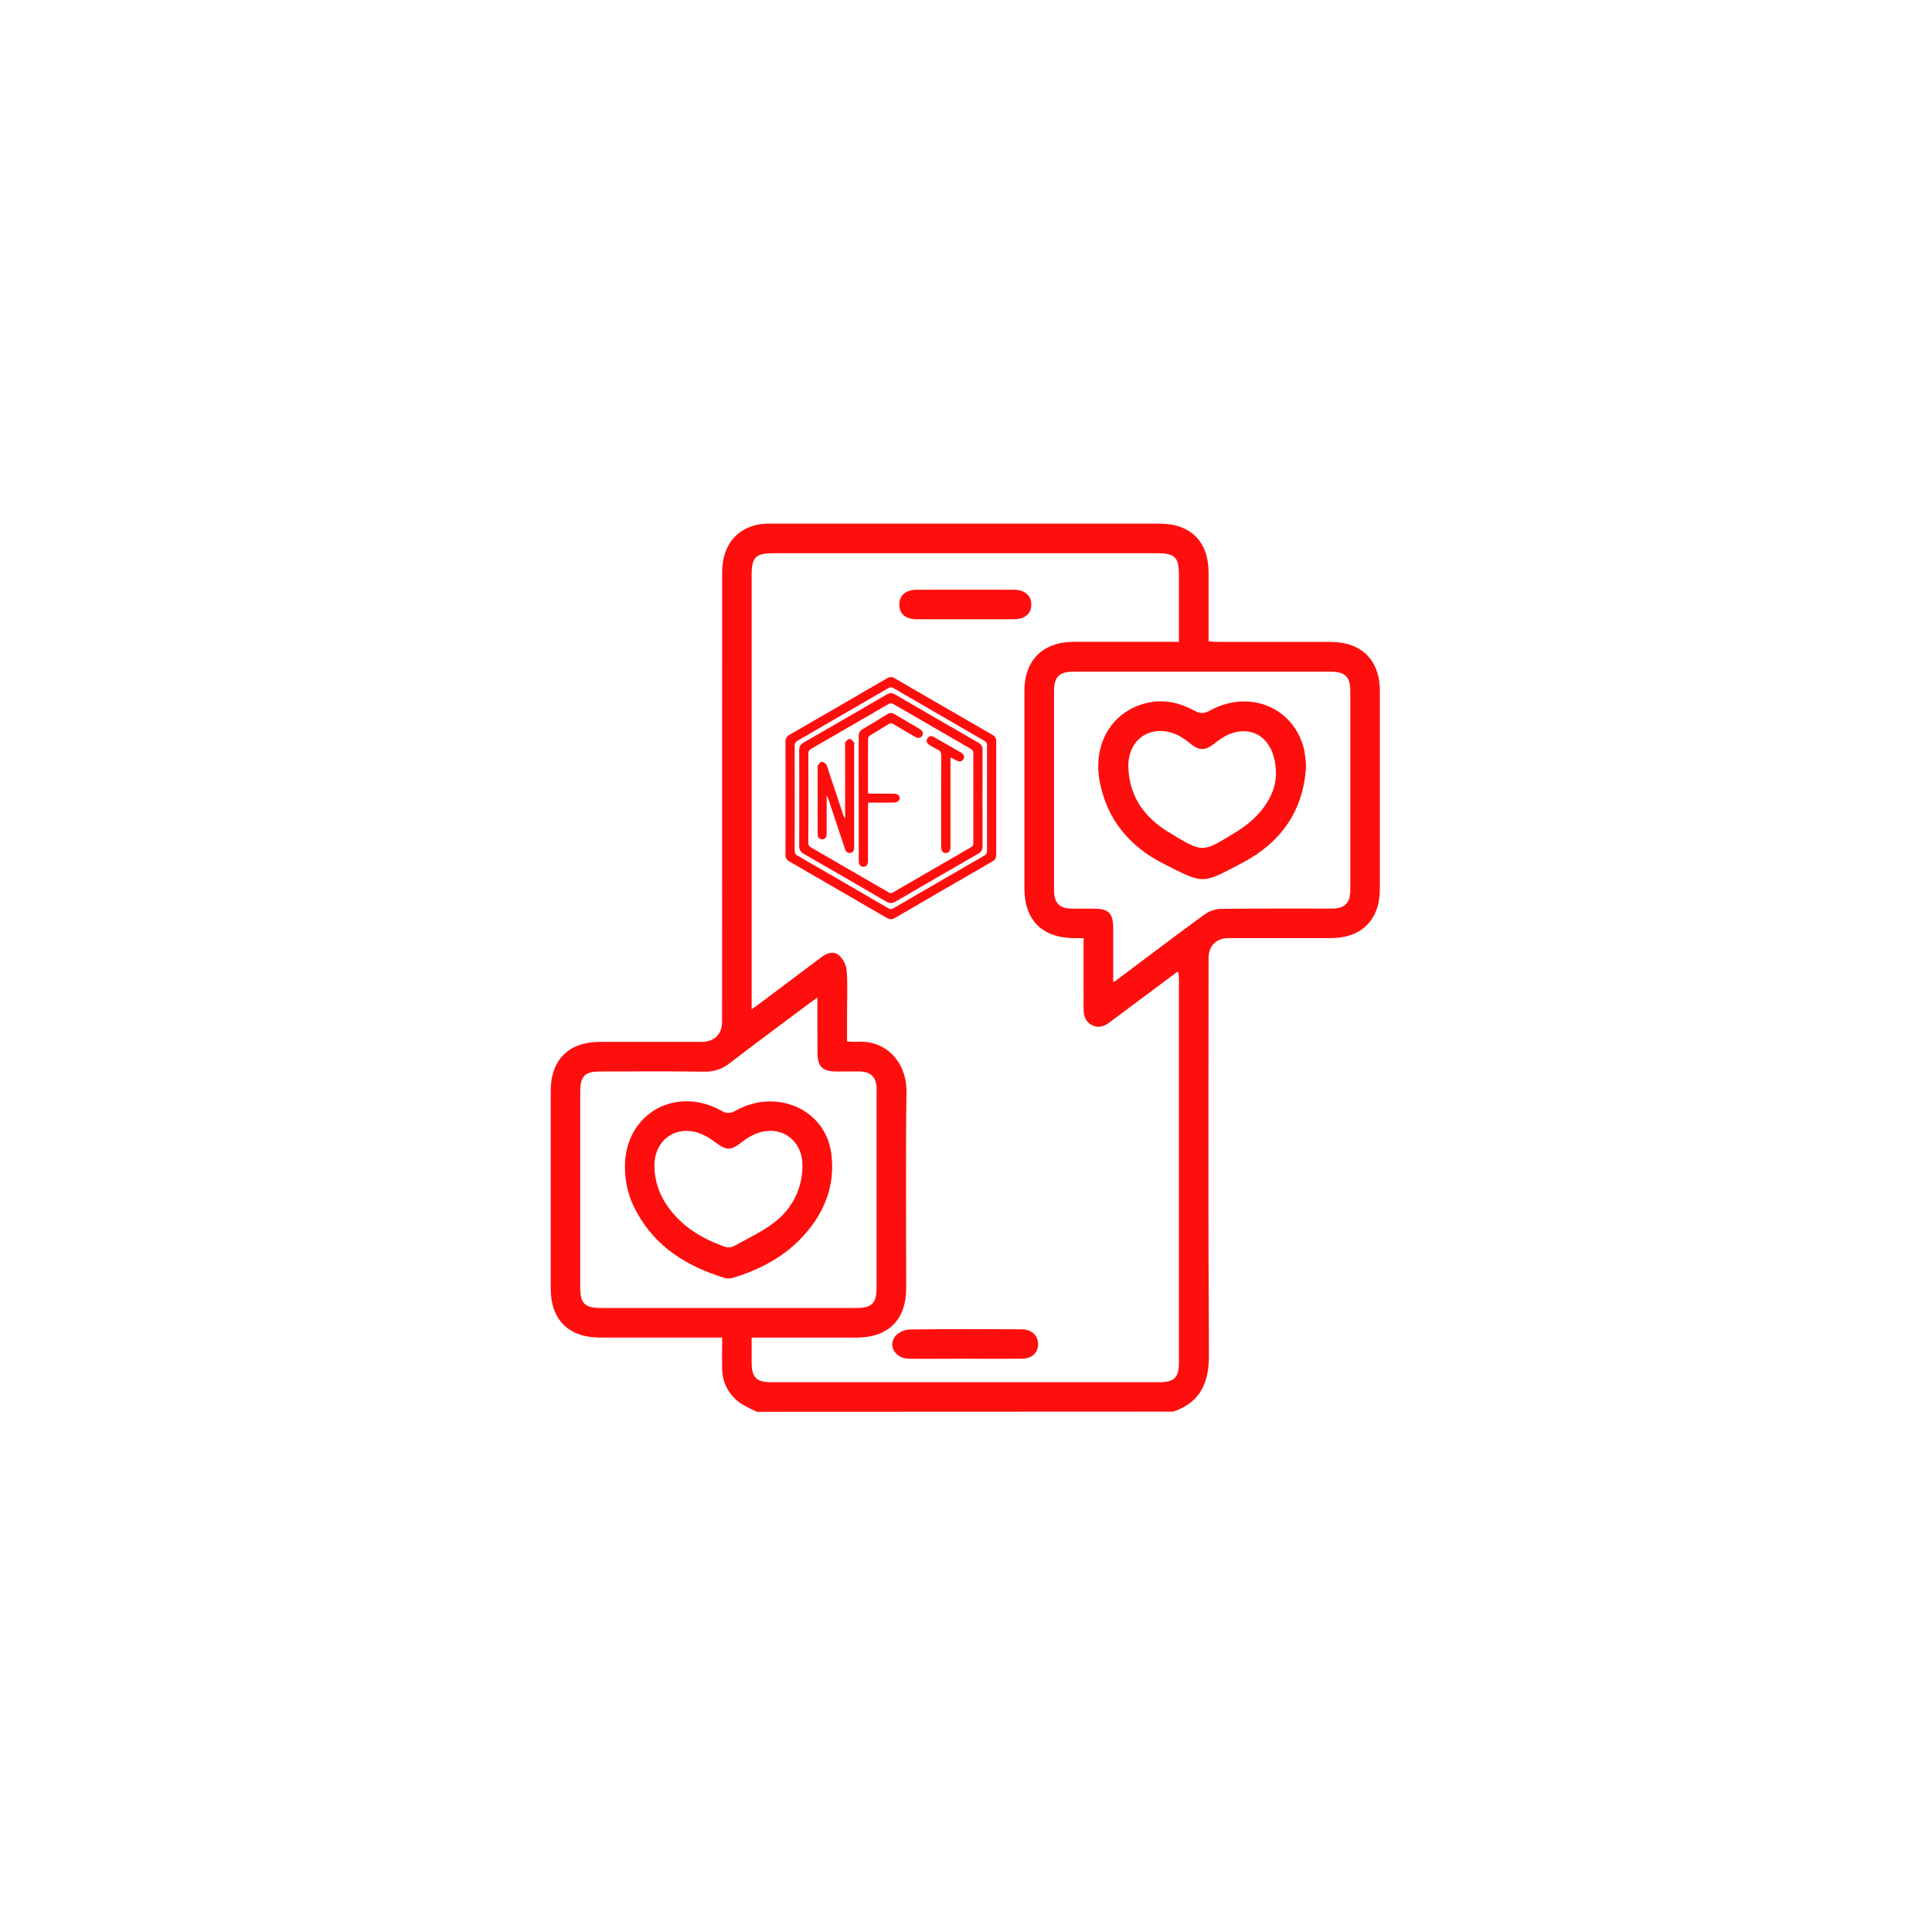 <svg width="214" height="214" viewBox="0 0 214 214" fill="none" xmlns="http://www.w3.org/2000/svg">
<g filter="url(#filter0_dd_21_3678)">
<circle cx="107" cy="107" r="100" fill="white"/>
</g>
<path d="M87.01 88.398C87.01 86.331 87.016 84.263 87.003 82.195C87.003 81.817 87.122 81.581 87.455 81.388C91.057 79.313 94.653 77.228 98.243 75.135C98.37 75.048 98.519 75.001 98.673 75C98.827 74.999 98.977 75.044 99.105 75.13C102.709 77.227 106.316 79.316 109.928 81.396C110.065 81.465 110.178 81.573 110.253 81.707C110.328 81.84 110.362 81.993 110.349 82.146C110.341 86.318 110.341 90.49 110.349 94.663C110.349 95.033 110.212 95.252 109.898 95.434C106.298 97.51 102.703 99.594 99.111 101.686C98.983 101.772 98.833 101.818 98.679 101.818C98.526 101.818 98.375 101.772 98.248 101.686C94.645 99.59 91.04 97.501 87.43 95.419C87.292 95.352 87.177 95.244 87.1 95.111C87.024 94.977 86.99 94.823 87.003 94.67C87.016 92.578 87.01 90.482 87.01 88.398ZM109.324 88.398C109.324 86.454 109.324 84.51 109.329 82.566C109.339 82.464 109.318 82.363 109.269 82.274C109.219 82.185 109.143 82.114 109.052 82.069C105.687 80.125 102.325 78.175 98.968 76.221C98.884 76.161 98.784 76.129 98.682 76.129C98.579 76.129 98.479 76.161 98.396 76.221C95.051 78.168 91.7 80.11 88.344 82.046C88.112 82.18 88.022 82.32 88.022 82.594C88.032 86.47 88.032 90.345 88.022 94.222C88.022 94.49 88.097 94.638 88.334 94.775C91.69 96.708 95.04 98.65 98.385 100.601C98.635 100.746 98.802 100.7 99.021 100.567C102.347 98.632 105.677 96.704 109.009 94.782C109.244 94.647 109.332 94.504 109.33 94.232C109.319 92.284 109.324 90.34 109.324 88.398Z" fill="#FF0E0E"/>
<path d="M88.528 88.407C88.528 86.636 88.536 84.866 88.522 83.095C88.522 82.705 88.648 82.46 88.997 82.259C92.075 80.492 95.149 78.714 98.218 76.924C98.354 76.83 98.516 76.78 98.682 76.78C98.848 76.78 99.01 76.83 99.146 76.924C102.214 78.71 105.287 80.489 108.363 82.259C108.693 82.449 108.836 82.679 108.835 83.06C108.826 86.626 108.826 90.192 108.835 93.758C108.835 94.14 108.689 94.368 108.361 94.557C105.295 96.321 102.233 98.094 99.177 99.876C98.823 100.082 98.537 100.074 98.185 99.876C95.147 98.103 92.105 96.343 89.057 94.595C88.66 94.366 88.514 94.093 88.52 93.644C88.54 91.898 88.528 90.152 88.528 88.407ZM89.541 88.421C89.541 90.067 89.546 91.713 89.535 93.36C89.524 93.461 89.545 93.564 89.594 93.653C89.644 93.742 89.721 93.813 89.813 93.856C92.686 95.51 95.553 97.171 98.416 98.837C98.489 98.891 98.576 98.92 98.667 98.921C98.757 98.923 98.846 98.896 98.92 98.845C101.796 97.173 104.674 95.506 107.555 93.845C107.636 93.808 107.705 93.746 107.751 93.668C107.796 93.59 107.817 93.501 107.81 93.411C107.802 90.08 107.802 86.75 107.81 83.42C107.818 83.325 107.798 83.23 107.751 83.147C107.704 83.065 107.632 82.999 107.547 82.958C104.685 81.31 101.827 79.656 98.972 77.996C98.889 77.936 98.789 77.904 98.687 77.903C98.584 77.902 98.484 77.933 98.4 77.991C95.547 79.652 92.689 81.306 89.826 82.953C89.6 83.083 89.537 83.232 89.538 83.481C89.546 85.128 89.541 86.774 89.541 88.421Z" fill="#FF0E0E"/>
<path d="M91.568 88.221C91.568 89.517 91.568 90.811 91.568 92.106C91.573 92.254 91.567 92.403 91.55 92.55C91.54 92.669 91.483 92.779 91.392 92.856C91.301 92.933 91.184 92.972 91.065 92.963C90.946 92.969 90.829 92.929 90.738 92.851C90.647 92.774 90.589 92.665 90.576 92.546C90.566 92.473 90.562 92.398 90.566 92.324V85.007C90.566 84.945 90.544 84.863 90.575 84.824C90.702 84.663 90.829 84.415 90.986 84.388C91.144 84.362 91.421 84.513 91.512 84.666C91.674 84.935 91.738 85.262 91.839 85.569C92.368 87.153 92.895 88.736 93.42 90.318C93.454 90.436 93.52 90.543 93.609 90.627V90.262C93.609 87.711 93.609 85.16 93.609 82.61C93.609 82.474 93.568 82.298 93.635 82.213C93.758 82.054 93.95 81.848 94.111 81.848C94.272 81.848 94.452 82.057 94.586 82.208C94.644 82.272 94.612 82.422 94.612 82.533C94.612 86.272 94.612 90.011 94.612 93.748C94.612 93.811 94.612 93.872 94.612 93.935C94.612 94.215 94.492 94.419 94.2 94.468C93.908 94.516 93.704 94.368 93.612 94.083C93.32 93.203 93.024 92.324 92.731 91.445C92.4 90.46 92.072 89.475 91.747 88.489C91.714 88.39 91.669 88.299 91.629 88.203L91.568 88.221Z" fill="#FF0E0E"/>
<path d="M96.174 87.909C97.157 87.909 98.109 87.899 99.061 87.919C99.252 87.92 99.435 87.995 99.572 88.128C99.618 88.201 99.646 88.284 99.653 88.371C99.659 88.457 99.645 88.544 99.611 88.624C99.555 88.699 99.484 88.762 99.402 88.808C99.32 88.854 99.229 88.882 99.135 88.89C98.294 88.917 97.448 88.903 96.61 88.903H96.165C96.157 89.055 96.145 89.186 96.145 89.316C96.145 91.284 96.145 93.253 96.145 95.222C96.152 95.333 96.148 95.445 96.135 95.555C96.085 95.831 95.918 96.007 95.63 96.006C95.342 96.005 95.18 95.824 95.134 95.549C95.122 95.45 95.119 95.351 95.125 95.251C95.122 90.683 95.118 86.116 95.114 81.551C95.101 81.385 95.139 81.22 95.221 81.077C95.303 80.933 95.427 80.817 95.576 80.745C96.486 80.218 97.383 79.668 98.275 79.112C98.39 79.029 98.528 78.984 98.67 78.981C98.812 78.979 98.951 79.021 99.069 79.1C99.995 79.649 100.928 80.185 101.855 80.732C102.21 80.941 102.311 81.218 102.152 81.493C101.994 81.768 101.702 81.815 101.346 81.609C100.564 81.154 99.779 80.708 99.011 80.237C98.782 80.098 98.614 80.08 98.381 80.232C97.721 80.657 97.044 81.037 96.387 81.451C96.325 81.491 96.272 81.544 96.232 81.606C96.192 81.668 96.165 81.738 96.154 81.811C96.14 83.779 96.145 85.748 96.146 87.717C96.151 87.781 96.16 87.846 96.174 87.909Z" fill="#FF0E0E"/>
<path d="M105.278 83.946V93.531C105.278 93.63 105.278 93.73 105.278 93.829C105.27 94.265 105.079 94.495 104.747 94.484C104.426 94.475 104.255 94.255 104.251 93.832C104.251 90.468 104.244 87.103 104.259 83.738C104.259 83.381 104.173 83.17 103.843 83.023C103.532 82.872 103.23 82.701 102.94 82.512C102.643 82.332 102.553 82.043 102.719 81.792C102.898 81.521 103.151 81.473 103.429 81.631C104.45 82.21 105.471 82.79 106.486 83.38C106.792 83.558 106.867 83.845 106.709 84.102C106.551 84.359 106.288 84.41 105.965 84.245C105.76 84.138 105.562 84.031 105.35 83.92C105.342 83.916 105.327 83.932 105.278 83.946Z" fill="#FF0E0E"/>
<path d="M83.864 156.378C83.283 156.133 82.719 155.848 82.175 155.526C81.519 155.118 80.975 154.552 80.594 153.879C80.213 153.207 80.005 152.45 79.992 151.677C79.958 150.56 79.992 149.441 79.992 148.158H78.811C74.681 148.158 70.55 148.158 66.418 148.158C62.981 148.155 61 146.169 61 142.728C61 135.427 61 128.126 61 120.826C61 117.4 62.992 115.411 66.428 115.405C70.175 115.405 73.922 115.405 77.669 115.405C79.129 115.405 79.979 114.571 79.979 113.157C79.987 96.576 79.992 79.988 79.992 63.392C79.992 60.546 81.462 58.595 84 58.095C84.442 58.022 84.89 57.991 85.337 58.002C99.709 58.002 114.09 58.002 128.479 58.002C131.854 58.002 133.855 59.991 133.868 63.361C133.868 65.886 133.868 68.412 133.868 71.042C134.263 71.063 134.6 71.099 134.936 71.099H147.332C150.817 71.099 152.844 73.108 152.844 76.56C152.844 83.862 152.844 91.163 152.844 98.462C152.844 101.878 150.822 103.908 147.421 103.91C143.644 103.91 139.865 103.91 136.086 103.91C134.715 103.91 133.868 104.77 133.868 106.141C133.868 120.769 133.817 135.398 133.909 150.026C133.927 153.119 133.003 155.305 129.985 156.358L83.864 156.378ZM83.258 111.797C83.772 111.417 84.116 111.181 84.444 110.935C86.621 109.303 88.796 107.669 90.971 106.033C91.584 105.568 92.315 105.301 92.906 105.797C93.388 106.224 93.699 106.813 93.781 107.452C93.901 108.946 93.822 110.457 93.822 111.964V115.357C94.169 115.39 94.518 115.404 94.866 115.4C98.259 115.144 100.446 117.782 100.405 120.944C100.31 128.181 100.377 135.418 100.374 142.653C100.374 146.205 98.408 148.158 94.836 148.163C91.345 148.163 87.855 148.163 84.365 148.163H83.258C83.258 149.19 83.258 150.075 83.258 150.968C83.258 152.559 83.805 153.104 85.389 153.104H128.43C130.037 153.104 130.586 152.567 130.586 150.994C130.586 136.81 130.586 122.626 130.586 108.44C130.586 108.184 130.545 107.927 130.519 107.619C130.453 107.644 130.389 107.673 130.327 107.706C127.863 109.544 125.396 111.374 122.938 113.219C122.335 113.673 121.719 113.922 120.985 113.568C120.251 113.214 120.012 112.541 120.022 111.738C120.038 110.745 120.022 109.752 120.022 108.761V103.918H119.055C115.423 103.898 113.468 101.947 113.468 98.341C113.468 91.073 113.468 83.802 113.468 76.527C113.468 73.132 115.521 71.099 118.919 71.094C122.44 71.094 125.962 71.094 129.485 71.094H130.583V63.695C130.583 61.716 130.142 61.277 128.161 61.277H85.699C83.703 61.277 83.258 61.711 83.258 63.677V111.797ZM123.307 108.797C123.659 108.558 123.821 108.458 123.972 108.343C127.121 105.982 130.252 103.6 133.432 101.282C133.971 100.904 134.609 100.691 135.267 100.672C139.332 100.618 143.397 100.646 147.463 100.641C148.974 100.641 149.567 100.053 149.57 98.554C149.57 91.197 149.57 83.84 149.57 76.483C149.57 74.992 148.972 74.399 147.455 74.399C137.918 74.399 128.38 74.399 118.839 74.399C117.341 74.399 116.755 75.002 116.75 76.511C116.75 79.103 116.75 81.696 116.75 84.288C116.75 89.056 116.75 93.825 116.75 98.593C116.75 100.043 117.353 100.646 118.788 100.646C119.558 100.646 120.328 100.646 121.098 100.646C122.822 100.646 123.305 101.131 123.307 102.876C123.31 104.783 123.307 106.692 123.307 108.797ZM90.542 110.486C90.07 110.827 89.793 111.025 89.515 111.23C86.621 113.399 83.71 115.547 80.846 117.751C80.05 118.398 79.048 118.736 78.023 118.703C74.173 118.655 70.339 118.683 66.497 118.685C64.78 118.685 64.27 119.199 64.27 120.918C64.27 128.152 64.27 135.387 64.27 142.622C64.27 144.388 64.783 144.883 66.579 144.883C75.99 144.883 85.4 144.883 94.81 144.883C96.588 144.883 97.091 144.37 97.094 142.602V121.472C97.094 121.121 97.109 120.769 97.094 120.418C97.03 119.317 96.429 118.721 95.326 118.69C94.43 118.667 93.529 118.69 92.639 118.69C91.099 118.675 90.552 118.128 90.547 116.604C90.534 114.648 90.542 112.7 90.542 110.486Z" fill="#FF0E0E"/>
<path d="M106.862 150.499C104.783 150.499 102.707 150.532 100.631 150.499C99.173 150.465 98.321 149.049 99.165 148.007C99.562 147.568 100.115 147.301 100.705 147.265C104.858 147.206 109.013 147.219 113.168 147.242C114.287 147.242 115.005 147.963 114.982 148.918C114.959 149.873 114.287 150.489 113.186 150.501C111.079 150.522 108.969 150.501 106.862 150.499Z" fill="#FF0E0E"/>
<path d="M106.921 68.594C105.125 68.594 103.328 68.594 101.55 68.594C100.31 68.594 99.612 67.991 99.612 66.969C99.612 65.948 100.343 65.329 101.555 65.324C105.134 65.314 108.715 65.314 112.298 65.324C113.507 65.324 114.238 65.971 114.235 66.972C114.233 67.973 113.535 68.586 112.293 68.591C110.501 68.601 108.71 68.594 106.921 68.594Z" fill="#FF0E0E"/>
<path d="M144.665 84.835C144.409 89.839 141.842 93.324 137.677 95.537C133.057 97.977 133.389 97.952 128.91 95.688C125.13 93.776 122.571 90.768 121.796 86.475C121.065 82.415 123.113 78.924 126.788 77.923C128.713 77.397 130.54 77.764 132.244 78.693C132.901 79.052 133.363 79.078 134.04 78.693C138.444 76.296 143.4 78.403 144.465 83.09C144.567 83.667 144.634 84.249 144.665 84.835ZM141.329 85.977C141.427 81.904 138.842 80.146 136.019 81.383C135.448 81.666 134.913 82.016 134.425 82.427C133.499 83.146 132.844 83.156 131.926 82.427C131.49 82.053 131.016 81.727 130.512 81.452C127.601 80.051 124.865 81.814 124.984 85.045C125.102 88.276 126.811 90.571 129.411 92.151C133.327 94.533 133.091 94.51 137.064 92.059C139.622 90.489 141.226 88.138 141.329 85.977Z" fill="#FF0E0E"/>
<path d="M69.226 129.349C69.12 123.467 74.746 120.184 79.876 123.015C80.114 123.179 80.396 123.267 80.685 123.267C80.974 123.267 81.255 123.179 81.493 123.015C86.084 120.474 91.502 122.928 92.09 127.855C92.516 131.335 91.32 134.343 88.979 136.902C86.875 139.212 84.203 140.61 81.252 141.522C80.919 141.625 80.563 141.634 80.225 141.547C76.119 140.264 72.639 138.162 70.524 134.259C69.673 132.762 69.226 131.07 69.226 129.349ZM88.884 129.18C88.925 126.29 86.528 124.545 83.826 125.54C83.232 125.774 82.677 126.098 82.181 126.5C80.944 127.473 80.451 127.463 79.163 126.48C78.612 126.046 77.993 125.707 77.33 125.476C74.731 124.637 72.475 126.377 72.487 129.116C72.494 130.726 73.002 132.295 73.94 133.604C75.526 135.875 77.79 137.225 80.338 138.113C80.638 138.207 80.963 138.184 81.247 138.049C82.802 137.184 84.457 136.432 85.841 135.339C86.786 134.614 87.552 133.682 88.079 132.614C88.607 131.546 88.882 130.371 88.884 129.18Z" fill="#FF0E0E"/>
<defs>
<filter id="filter0_dd_21_3678" x="0" y="0" width="214" height="214" filterUnits="userSpaceOnUse" color-interpolation-filters="sRGB">
<feFlood flood-opacity="0" result="BackgroundImageFix"/>
<feColorMatrix in="SourceAlpha" type="matrix" values="0 0 0 0 0 0 0 0 0 0 0 0 0 0 0 0 0 0 127 0" result="hardAlpha"/>
<feOffset dx="2" dy="2"/>
<feGaussianBlur stdDeviation="2.5"/>
<feComposite in2="hardAlpha" operator="out"/>
<feColorMatrix type="matrix" values="0 0 0 0 0 0 0 0 0 0 0 0 0 0 0 0 0 0 0.05 0"/>
<feBlend mode="normal" in2="BackgroundImageFix" result="effect1_dropShadow_21_3678"/>
<feColorMatrix in="SourceAlpha" type="matrix" values="0 0 0 0 0 0 0 0 0 0 0 0 0 0 0 0 0 0 127 0" result="hardAlpha"/>
<feOffset dx="-2" dy="-2"/>
<feGaussianBlur stdDeviation="2.5"/>
<feComposite in2="hardAlpha" operator="out"/>
<feColorMatrix type="matrix" values="0 0 0 0 0 0 0 0 0 0 0 0 0 0 0 0 0 0 0.05 0"/>
<feBlend mode="normal" in2="effect1_dropShadow_21_3678" result="effect2_dropShadow_21_3678"/>
<feBlend mode="normal" in="SourceGraphic" in2="effect2_dropShadow_21_3678" result="shape"/>
</filter>
</defs>
</svg>
